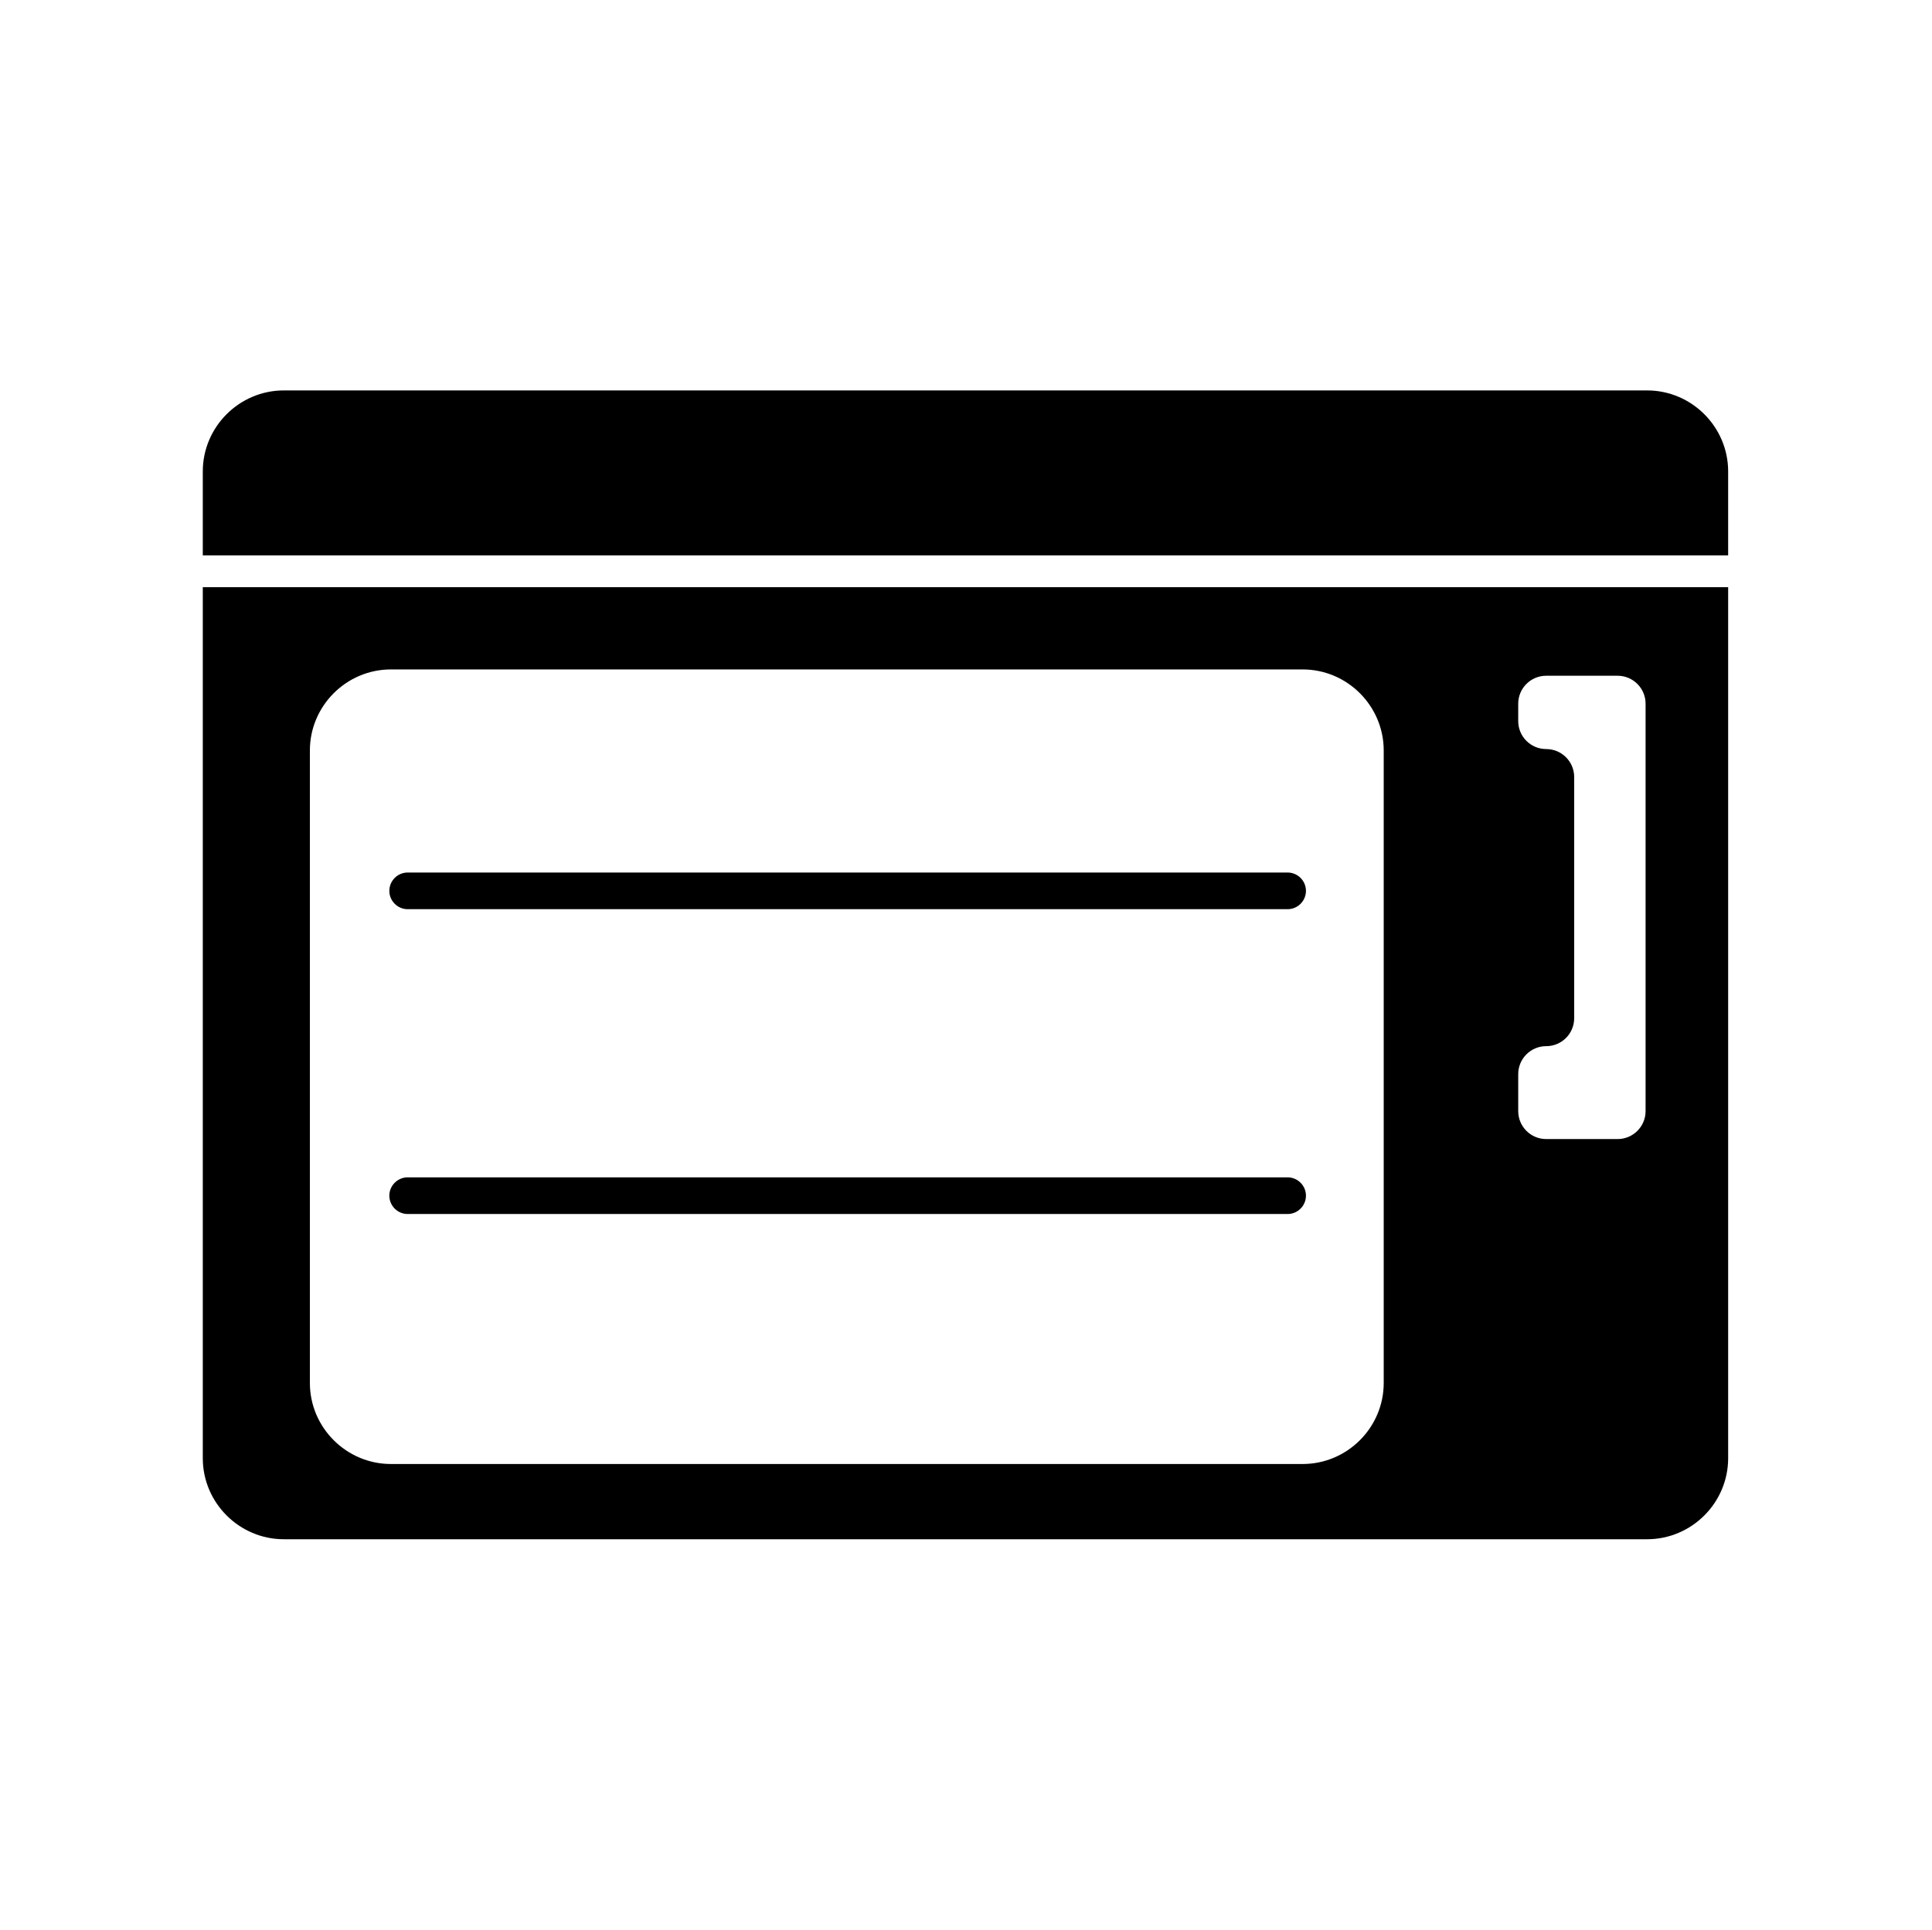 <?xml version="1.0" standalone="no"?><!DOCTYPE svg PUBLIC "-//W3C//DTD SVG 1.1//EN" "http://www.w3.org/Graphics/SVG/1.1/DTD/svg11.dtd"><svg t="1593942435965" class="icon" viewBox="0 0 1025 1024" version="1.1" xmlns="http://www.w3.org/2000/svg" p-id="9441" xmlns:xlink="http://www.w3.org/1999/xlink" width="200.195" height="200"><defs><style type="text/css"></style></defs><path d="M916.85 294.712l0-44.531c0-23.649-19.35-42.999-42.999-42.999l-723.265 0c-23.649 0-42.999 19.35-42.999 42.999l0 44.531L916.85 294.712z" p-id="9442"></path><path d="M107.588 311.604l0 462.214c0 23.649 19.35 42.999 42.999 42.999l723.265 0c23.649 0 42.999-19.35 42.999-42.999l0-462.214L107.588 311.604zM734.114 733.893c0 23.649-19.35 42.999-42.999 42.999L207.404 776.892c-23.649 0-42.999-19.35-42.999-42.999l0-335.65c0-23.649 19.35-42.999 42.999-42.999l483.711 0c23.649 0 42.999 19.35 42.999 42.999L734.114 733.893zM873.044 589.613c0 8.198-6.646 14.845-14.845 14.845l-37.88 0c-8.198 0-14.845-6.646-14.845-14.845l0-19.608c0-8.198 6.646-14.845 14.845-14.845s14.845-6.646 14.845-14.845l0-127.973c0-8.198-6.646-14.845-14.845-14.845s-14.845-6.646-14.845-14.845l0-9.214c0-8.198 6.646-14.845 14.845-14.845l37.88 0c8.198 0 14.845 6.646 14.845 14.845L873.044 589.613z" p-id="9443"></path><path d="M683.131 482.472l-466.847 0c-5.349 0-9.726-4.377-9.726-9.726l0 0c0-5.349 4.377-9.726 9.726-9.726l466.847 0c5.349 0 9.726 4.377 9.726 9.726l0 0C692.857 478.095 688.48 482.472 683.131 482.472z" p-id="9444"></path><path d="M683.131 644.23l-466.847 0c-5.349 0-9.726-4.377-9.726-9.726l0 0c0-5.349 4.377-9.726 9.726-9.726l466.847 0c5.349 0 9.726 4.377 9.726 9.726l0 0C692.857 639.854 688.48 644.23 683.131 644.23z" p-id="9445"></path></svg>